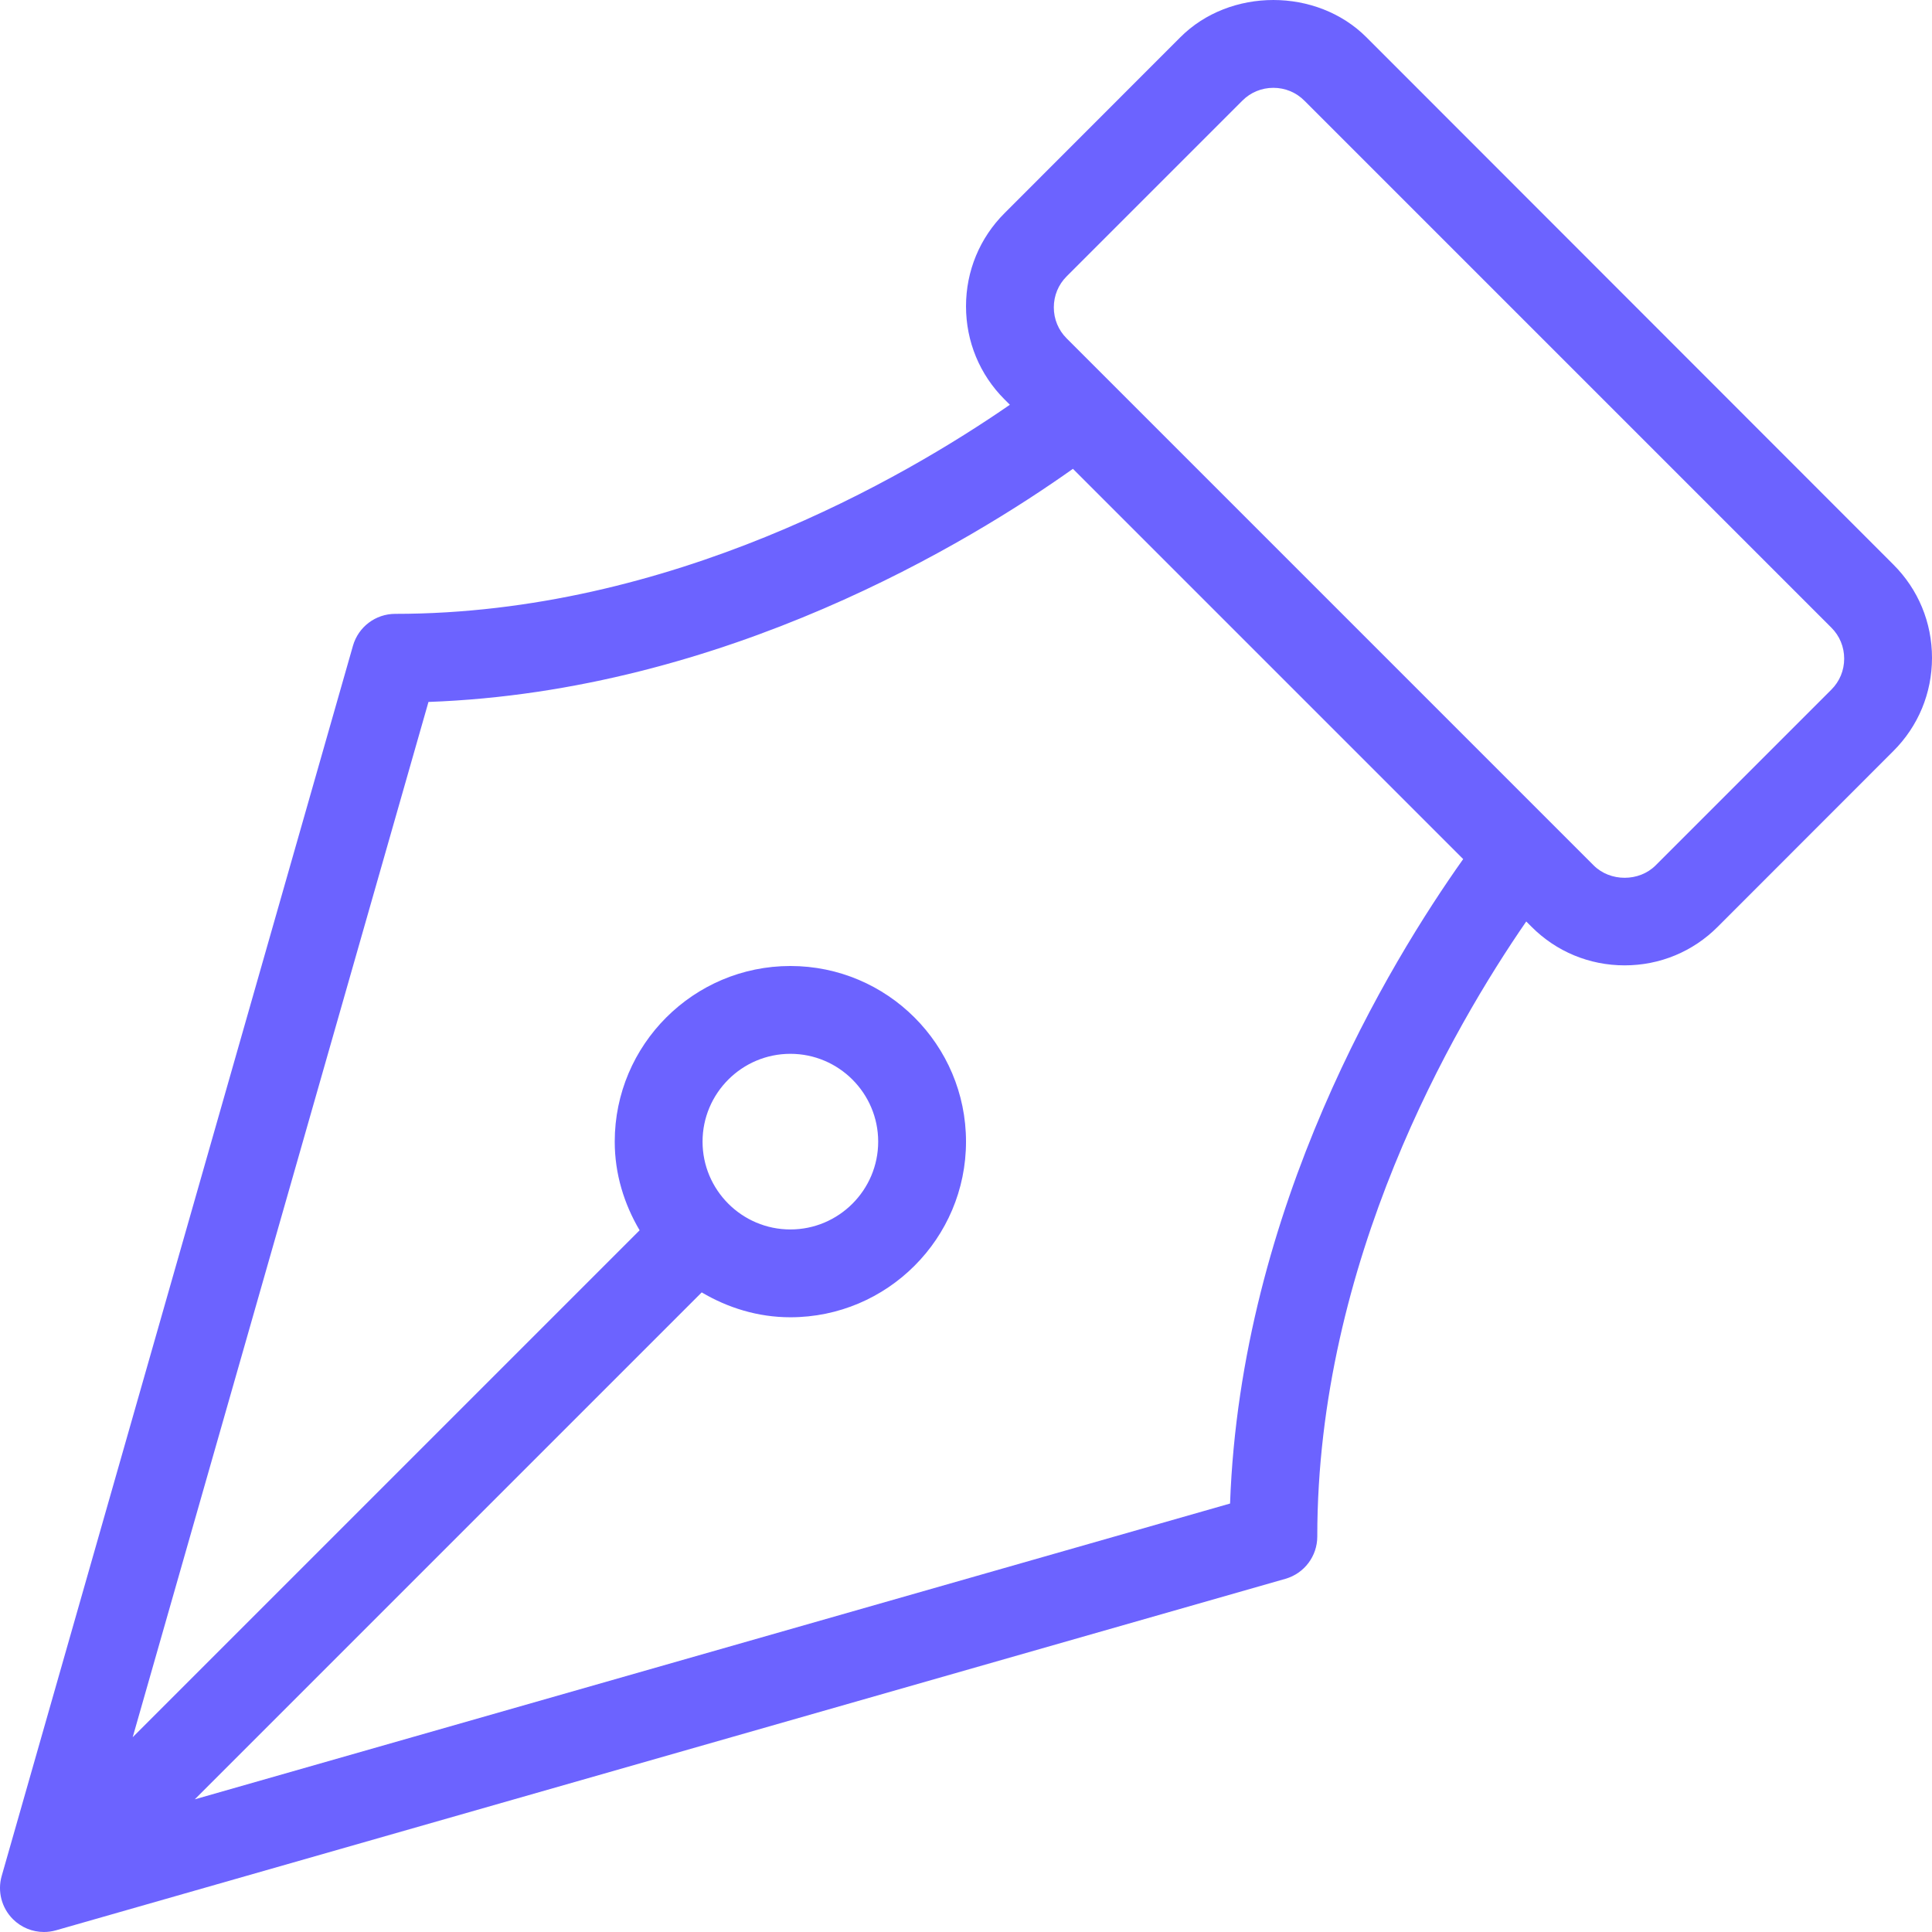 <?xml version="1.0"?>
<svg xmlns="http://www.w3.org/2000/svg" xmlns:xlink="http://www.w3.org/1999/xlink" version="1.1" id="Layer_1" x="0px" y="0px" viewBox="0 0 469.336 469.336" style="enable-background:new 0 0 469.336 469.336;" xml:space="preserve" width="512px" height="512px"><g><g>
	<g>
		<path d="M459.951,137.147L331.972,9.083c-12.063-12.112-33.219-12.102-45.26-0.01l-42.656,42.684    c-6.052,6.035-9.385,14.082-9.385,22.65c0,8.568,3.333,16.615,9.375,22.64l1.279,1.279c-25.742,17.781-82.48,50.797-149.32,50.797    c-4.76,0-8.948,3.158-10.26,7.745L0.409,455.732c-1.063,3.721-0.021,7.734,2.719,10.476c2.031,2.033,4.75,3.127,7.542,3.127    c0.979,0,1.969-0.135,2.927-0.407l298.667-85.39c4.583-1.313,7.74-5.504,7.74-10.267c0-66.884,32.993-123.66,50.763-149.419    l1.268,1.269c6.031,6.056,14.073,9.392,22.635,9.392s16.604-3.336,22.625-9.381l42.656-42.684    c6.052-6.035,9.385-14.082,9.385-22.65C469.336,151.229,466.003,143.182,459.951,137.147z M298.815,365.251L47.317,437.104    l123.147-123.147c6.345,3.746,13.65,6.044,21.539,6.044c23.531,0,42.667-19.135,42.667-42.667s-19.135-42.667-42.667-42.667    s-42.667,19.135-42.667,42.667c0,7.889,2.298,15.194,6.044,21.539L32.233,422.021l71.853-251.499    c72.027-2.594,131.564-38.892,156.555-56.633l94.807,94.807C337.707,233.688,301.409,293.224,298.815,365.251z M170.67,277.335    c0-11.76,9.573-21.333,21.333-21.333c11.76,0,21.333,9.573,21.333,21.333c0,11.76-9.573,21.333-21.333,21.333    C180.243,298.668,170.67,289.095,170.67,277.335z M444.878,167.543l-42.677,42.677c-4,4.021-11.052,4.031-15.073-0.01    l-128.01-128.01c-2.01-2-3.115-4.677-3.115-7.531s1.104-5.531,3.125-7.542l42.677-42.677c2-2.01,4.677-3.115,7.531-3.115    c2.854,0,5.531,1.104,7.542,3.125l128,128l0.01,0.01c2.01,2,3.115,4.677,3.115,7.531    C448.003,162.856,446.899,165.533,444.878,167.543z" data-original="#000000" class="active-path" data-old_color="#000000" fill="#6C63FF"/>
	</g>
</g></g> </svg>
